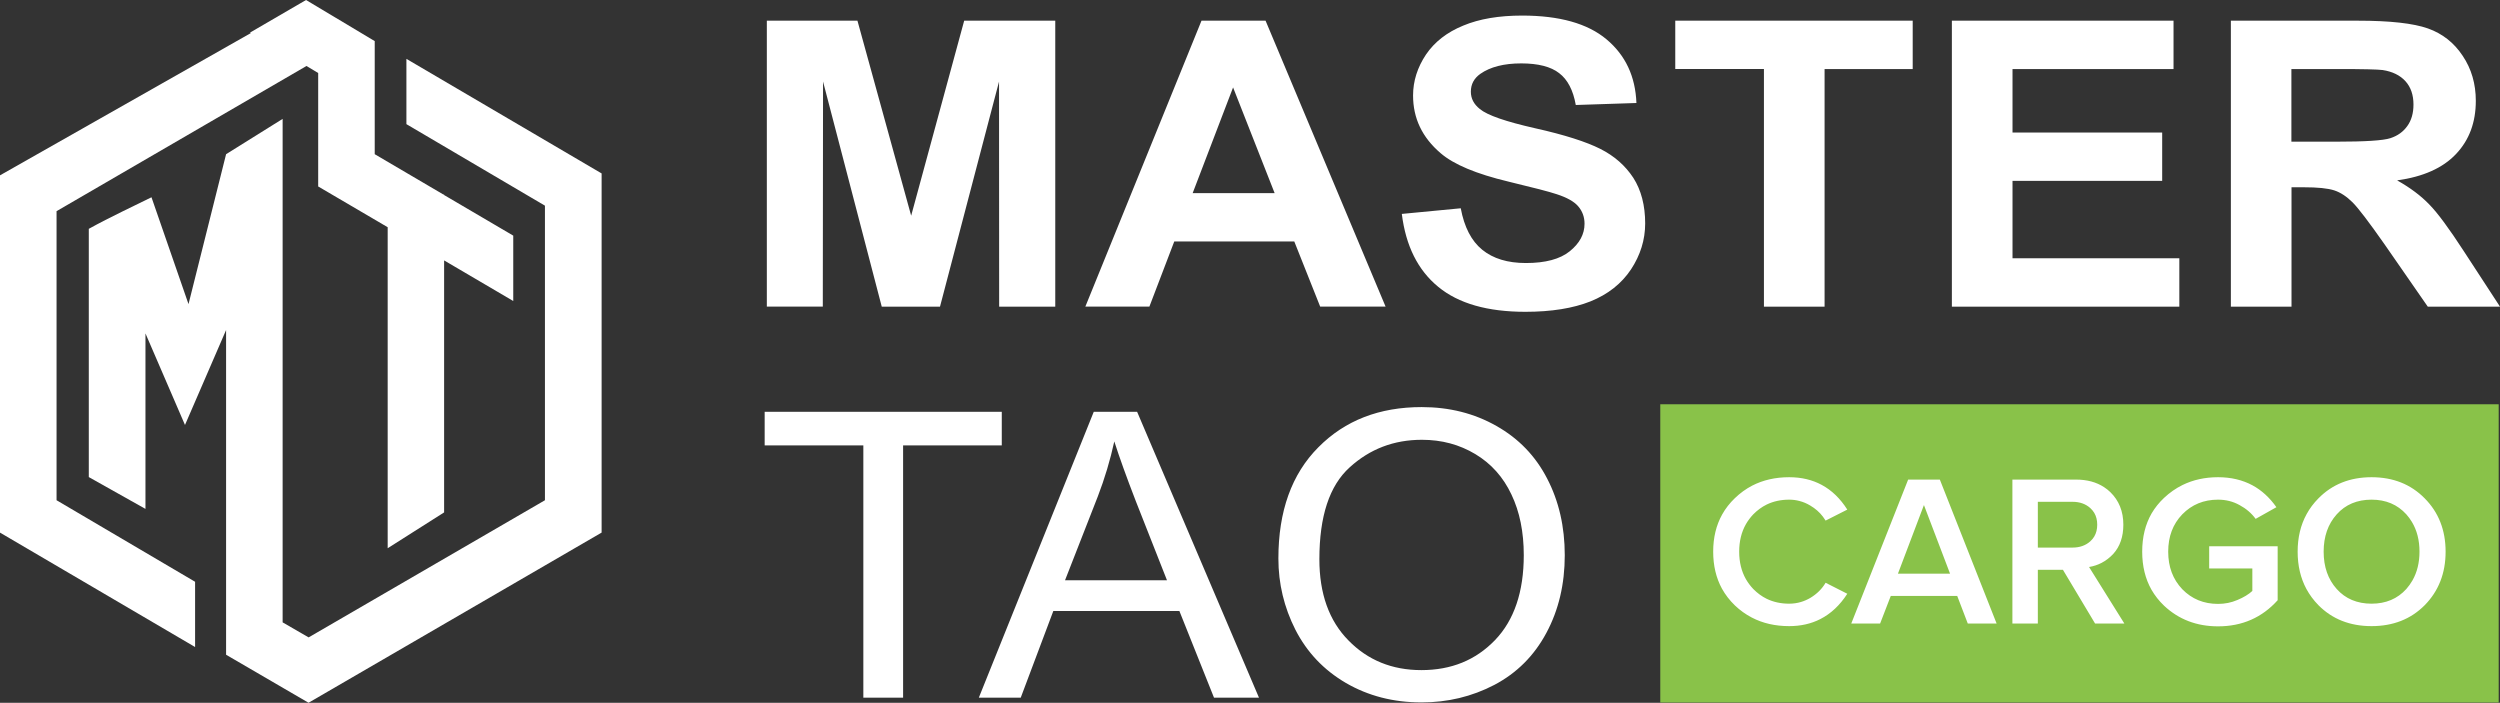 <svg width="172" height="48.354" viewBox="0 0 172 48.353" fill="none" xmlns="http://www.w3.org/2000/svg" xmlns:xlink="http://www.w3.org/1999/xlink">
	<rect x="0" y="0" width="172" height="48.353" fill="#333333" stroke="none"/>
	<desc>
			Created with Pixso.
	</desc>
	<defs/>
	<path d="M3.891 14.528L3.891 34.416L13.422 40.025L13.422 44.515L0.008 36.648L0 36.648L0 12.063L17.258 2.275L17.203 2.241L21.055 0L25.781 2.827L25.781 2.973L25.781 10.608L30.508 13.384L30.555 13.384L30.555 13.418L35.312 16.211L35.312 20.709L30.555 17.916L30.555 35.253L26.672 37.718L26.672 15.632L21.898 12.832L21.891 12.832L21.891 5.022L21.086 4.539L3.891 14.528ZM41.383 11.927L41.391 11.927L41.391 36.642L21.234 48.345L21.234 48.353L15.555 45.046L15.555 22.706L12.727 29.238L10.008 22.939L10.008 35.012L6.109 32.822L6.109 15.743C7.602 14.916 9.25 14.158 10.422 13.572L12.969 20.923L15.555 10.608L19.445 8.179L19.445 42.818L21.234 43.852L37.492 34.416L37.492 14.149L27.961 8.541L27.961 4.049L41.383 11.927Z" fill="#FFFFFF" fill-opacity="1" fill-rule="evenodd"/>
	<path d="M52.758 21.094L52.758 1.423L58.992 1.423L62.688 14.84L66.336 1.423L72.602 1.423L72.602 21.097L68.742 21.097L68.734 5.61L64.672 21.097L60.664 21.097L56.625 5.608L56.609 21.094L52.758 21.094ZM95.328 21.094L90.828 21.094L89.047 16.614L80.789 16.614L79.078 21.094L74.672 21.094L82.664 1.42L87.07 1.42L95.328 21.094ZM87.695 13.287L84.836 6.015L82.055 13.287L87.695 13.287ZM96.445 14.717L100.5 14.329C100.742 15.631 101.234 16.577 101.977 17.182C102.727 17.793 103.727 18.096 104.984 18.096C106.32 18.096 107.328 17.829 108 17.286C108.672 16.744 109.016 16.114 109.016 15.392C109.016 14.927 108.867 14.53 108.586 14.201C108.312 13.873 107.812 13.591 107.094 13.358C106.609 13.194 105.508 12.909 103.789 12.496C101.562 11.963 100.016 11.315 99.117 10.54C97.844 9.455 97.219 8.137 97.219 6.568C97.219 5.569 97.523 4.63 98.109 3.75C98.703 2.879 99.555 2.216 100.672 1.76C101.789 1.295 103.133 1.071 104.719 1.071C107.289 1.071 109.227 1.614 110.531 2.708C111.836 3.803 112.516 5.26 112.586 7.086L108.414 7.223C108.234 6.206 107.852 5.474 107.273 5.034C106.703 4.585 105.82 4.361 104.664 4.361C103.469 4.361 102.531 4.603 101.852 5.077C101.414 5.388 101.195 5.793 101.195 6.309C101.195 6.773 101.398 7.17 101.812 7.498C102.328 7.93 103.609 8.369 105.625 8.825C107.641 9.274 109.133 9.756 110.094 10.239C111.07 10.729 111.82 11.393 112.375 12.238C112.914 13.082 113.188 14.133 113.188 15.376C113.188 16.495 112.859 17.556 112.211 18.538C111.555 19.52 110.625 20.253 109.422 20.736C108.227 21.21 106.734 21.452 104.945 21.452C102.344 21.452 100.344 20.884 98.945 19.729C97.547 18.579 96.719 16.915 96.445 14.717ZM121.359 21.094L121.359 4.747L115.258 4.747L115.258 1.423L131.594 1.423L131.594 4.749L125.531 4.749L125.531 21.097L121.359 21.097L121.359 21.094ZM134.289 21.094L134.289 1.423L149.539 1.423L149.539 4.749L138.461 4.749L138.461 9.117L148.758 9.117L148.758 12.443L138.461 12.443L138.461 17.77L149.938 17.77L149.938 21.097L134.289 21.097L134.289 21.094ZM153.484 21.094L153.484 1.423L162.234 1.423C164.438 1.423 166.039 1.603 167.039 1.956C168.039 2.31 168.836 2.938 169.43 3.835C170.039 4.74 170.336 5.772 170.336 6.938C170.336 8.42 169.883 9.635 168.977 10.593C168.07 11.557 166.719 12.161 164.922 12.409C165.812 12.909 166.555 13.461 167.133 14.065C167.719 14.66 168.5 15.727 169.492 17.252L172 21.097L167.031 21.097L164.047 16.794C162.977 15.269 162.25 14.312 161.852 13.917C161.453 13.523 161.039 13.244 160.602 13.099C160.148 12.952 159.453 12.884 158.5 12.884L157.656 12.884L157.656 21.097L153.484 21.097L153.484 21.094ZM157.648 9.747L160.727 9.747C162.719 9.747 163.961 9.669 164.461 9.505C164.961 9.341 165.344 9.064 165.625 8.668C165.906 8.28 166.047 7.781 166.047 7.195C166.047 6.532 165.867 5.998 165.492 5.583C165.125 5.178 164.594 4.92 163.922 4.817C163.586 4.774 162.578 4.749 160.891 4.749L157.648 4.749L157.648 9.747ZM59.398 47.998L59.398 30.643L52.609 30.643L52.609 28.333L68.922 28.333L68.922 30.643L62.133 30.643L62.133 47.998L59.398 47.998ZM67.344 47.998L75.25 28.333L78.234 28.333L86.617 47.998L83.523 47.998L81.141 42.035L72.469 42.035L70.227 47.998L67.344 47.998ZM73.273 39.924L80.289 39.924L78.141 34.471C77.5 32.815 77.008 31.445 76.664 30.369C76.383 31.652 76.008 32.911 75.531 34.151L73.273 39.924ZM87.953 38.424C87.953 35.166 88.867 32.617 90.703 30.773C92.539 28.919 94.906 28.007 97.812 28.007C99.719 28.007 101.43 28.438 102.961 29.309C104.484 30.171 105.648 31.377 106.445 32.927C107.25 34.477 107.656 36.235 107.656 38.2C107.656 40.191 107.234 41.974 106.391 43.543C105.547 45.12 104.352 46.309 102.812 47.12C101.258 47.93 99.586 48.326 97.805 48.326C95.859 48.326 94.133 47.877 92.602 46.99C91.07 46.094 89.922 44.879 89.125 43.328C88.344 41.785 87.953 40.157 87.953 38.424ZM90.773 38.477C90.773 40.839 91.438 42.708 92.773 44.06C94.102 45.421 95.773 46.103 97.789 46.103C99.844 46.103 101.523 45.421 102.852 44.044C104.172 42.674 104.836 40.718 104.836 38.193C104.836 36.601 104.555 35.205 103.984 34.015C103.422 32.824 102.594 31.895 101.5 31.24C100.406 30.586 99.195 30.257 97.828 30.257C95.898 30.257 94.25 30.887 92.859 32.152C91.461 33.417 90.773 35.52 90.773 38.477Z" fill="#FFFFFF" fill-opacity="1" fill-rule="nonzero"/>
	<rect x="114.227" y="27.815" width="57.683" height="20.52" fill="#89C249" fill-opacity="1"/>
	<path d="M123.094 43.077Q121.648 43.077 120.516 42.483L120.516 42.483Q119.891 42.157 119.359 41.651Q118.82 41.129 118.469 40.498L118.469 40.498Q117.867 39.392 117.867 37.954Q117.867 36.504 118.484 35.397L118.484 35.397L118.484 35.397Q118.828 34.781 119.359 34.273Q119.906 33.746 120.547 33.412L120.547 33.412Q121.672 32.832 123.094 32.832Q124.352 32.832 125.328 33.357Q126.367 33.913 127.094 35.06L125.602 35.816Q125.516 35.673 125.414 35.542L125.414 35.542Q125.07 35.088 124.539 34.777Q124.188 34.565 123.797 34.466L123.797 34.466Q123.461 34.376 123.094 34.376Q122.242 34.376 121.547 34.712L121.547 34.712Q121.047 34.958 120.625 35.386Q120.328 35.699 120.117 36.066L120.117 36.066Q119.656 36.88 119.656 37.954Q119.656 39.029 120.117 39.843L120.117 39.843Q120.328 40.209 120.625 40.523Q121.047 40.951 121.547 41.197Q122.242 41.533 123.094 41.533Q123.516 41.533 123.906 41.416Q124.242 41.316 124.555 41.132C125 40.864 125.352 40.519 125.602 40.093L127.094 40.85Q126.328 42.039 125.234 42.594L125.234 42.594L125.234 42.594Q124.289 43.077 123.094 43.077ZM152.602 43.092C151.133 43.092 149.891 42.617 148.883 41.667Q148.367 41.173 148.023 40.575L148.023 40.575Q147.383 39.448 147.383 37.954Q147.383 36.447 148.031 35.321Q148.375 34.738 148.883 34.258Q149.469 33.707 150.156 33.369Q151.25 32.832 152.602 32.832Q153.938 32.832 154.977 33.393Q155.922 33.908 156.617 34.895L155.188 35.697C154.906 35.312 154.539 34.995 154.078 34.747C153.633 34.5 153.141 34.376 152.602 34.376C151.617 34.376 150.797 34.713 150.141 35.386C149.492 36.059 149.172 36.915 149.172 37.954C149.172 38.994 149.492 39.855 150.141 40.538C150.797 41.211 151.617 41.548 152.602 41.548C153.07 41.548 153.516 41.459 153.93 41.28C154.359 41.102 154.703 40.895 154.961 40.657L154.961 39.112L151.992 39.112L151.992 37.583L156.703 37.583L156.703 41.295C155.625 42.493 154.258 43.092 152.602 43.092ZM163.164 43.077C164.648 43.077 165.867 42.597 166.82 41.637C167.773 40.667 168.258 39.44 168.258 37.954C168.258 36.47 167.773 35.247 166.82 34.287C165.867 33.317 164.648 32.832 163.164 32.832C161.68 32.832 160.461 33.317 159.508 34.287Q159.016 34.782 158.695 35.371Q158.078 36.493 158.078 37.954Q158.078 39.4 158.68 40.52Q159.008 41.126 159.508 41.637C160.461 42.597 161.68 43.077 163.164 43.077ZM137.367 42.898L135.383 42.898L134.656 40.998L130.086 40.998L129.352 42.898L127.367 42.898L131.281 32.995L133.461 32.995L137.367 42.898ZM144.141 42.898L146.156 42.898L143.727 39.009Q144.188 38.932 144.586 38.727Q145.031 38.497 145.398 38.102C145.852 37.599 146.086 36.93 146.086 36.099C146.086 35.178 145.781 34.431 145.188 33.856Q144.992 33.667 144.766 33.52Q143.969 32.995 142.828 32.995L138.453 32.995L138.453 42.898L140.203 42.898L140.203 39.202L141.93 39.202L144.141 42.898ZM165.555 40.523C164.945 41.196 164.148 41.533 163.164 41.533C162.172 41.533 161.367 41.196 160.766 40.523C160.164 39.851 159.867 38.994 159.867 37.954C159.867 36.915 160.164 36.059 160.766 35.386C161.367 34.713 162.172 34.376 163.164 34.376C164.148 34.376 164.945 34.713 165.555 35.386Q165.773 35.631 165.938 35.907Q166.461 36.773 166.461 37.954Q166.461 39.082 165.977 39.933Q165.797 40.247 165.555 40.523ZM143.812 37.242C143.492 37.529 143.086 37.673 142.594 37.673L140.203 37.673L140.203 34.524L142.594 34.524C143.086 34.524 143.492 34.668 143.812 34.955Q143.977 35.105 144.086 35.287Q144.289 35.633 144.289 36.099Q144.289 36.565 144.086 36.909L144.086 36.91Q143.977 37.093 143.812 37.242ZM134.164 39.469L132.367 34.747L130.578 39.469L134.164 39.469Z" fill="#FFFFFF" fill-opacity="1" fill-rule="evenodd"/>
</svg>
